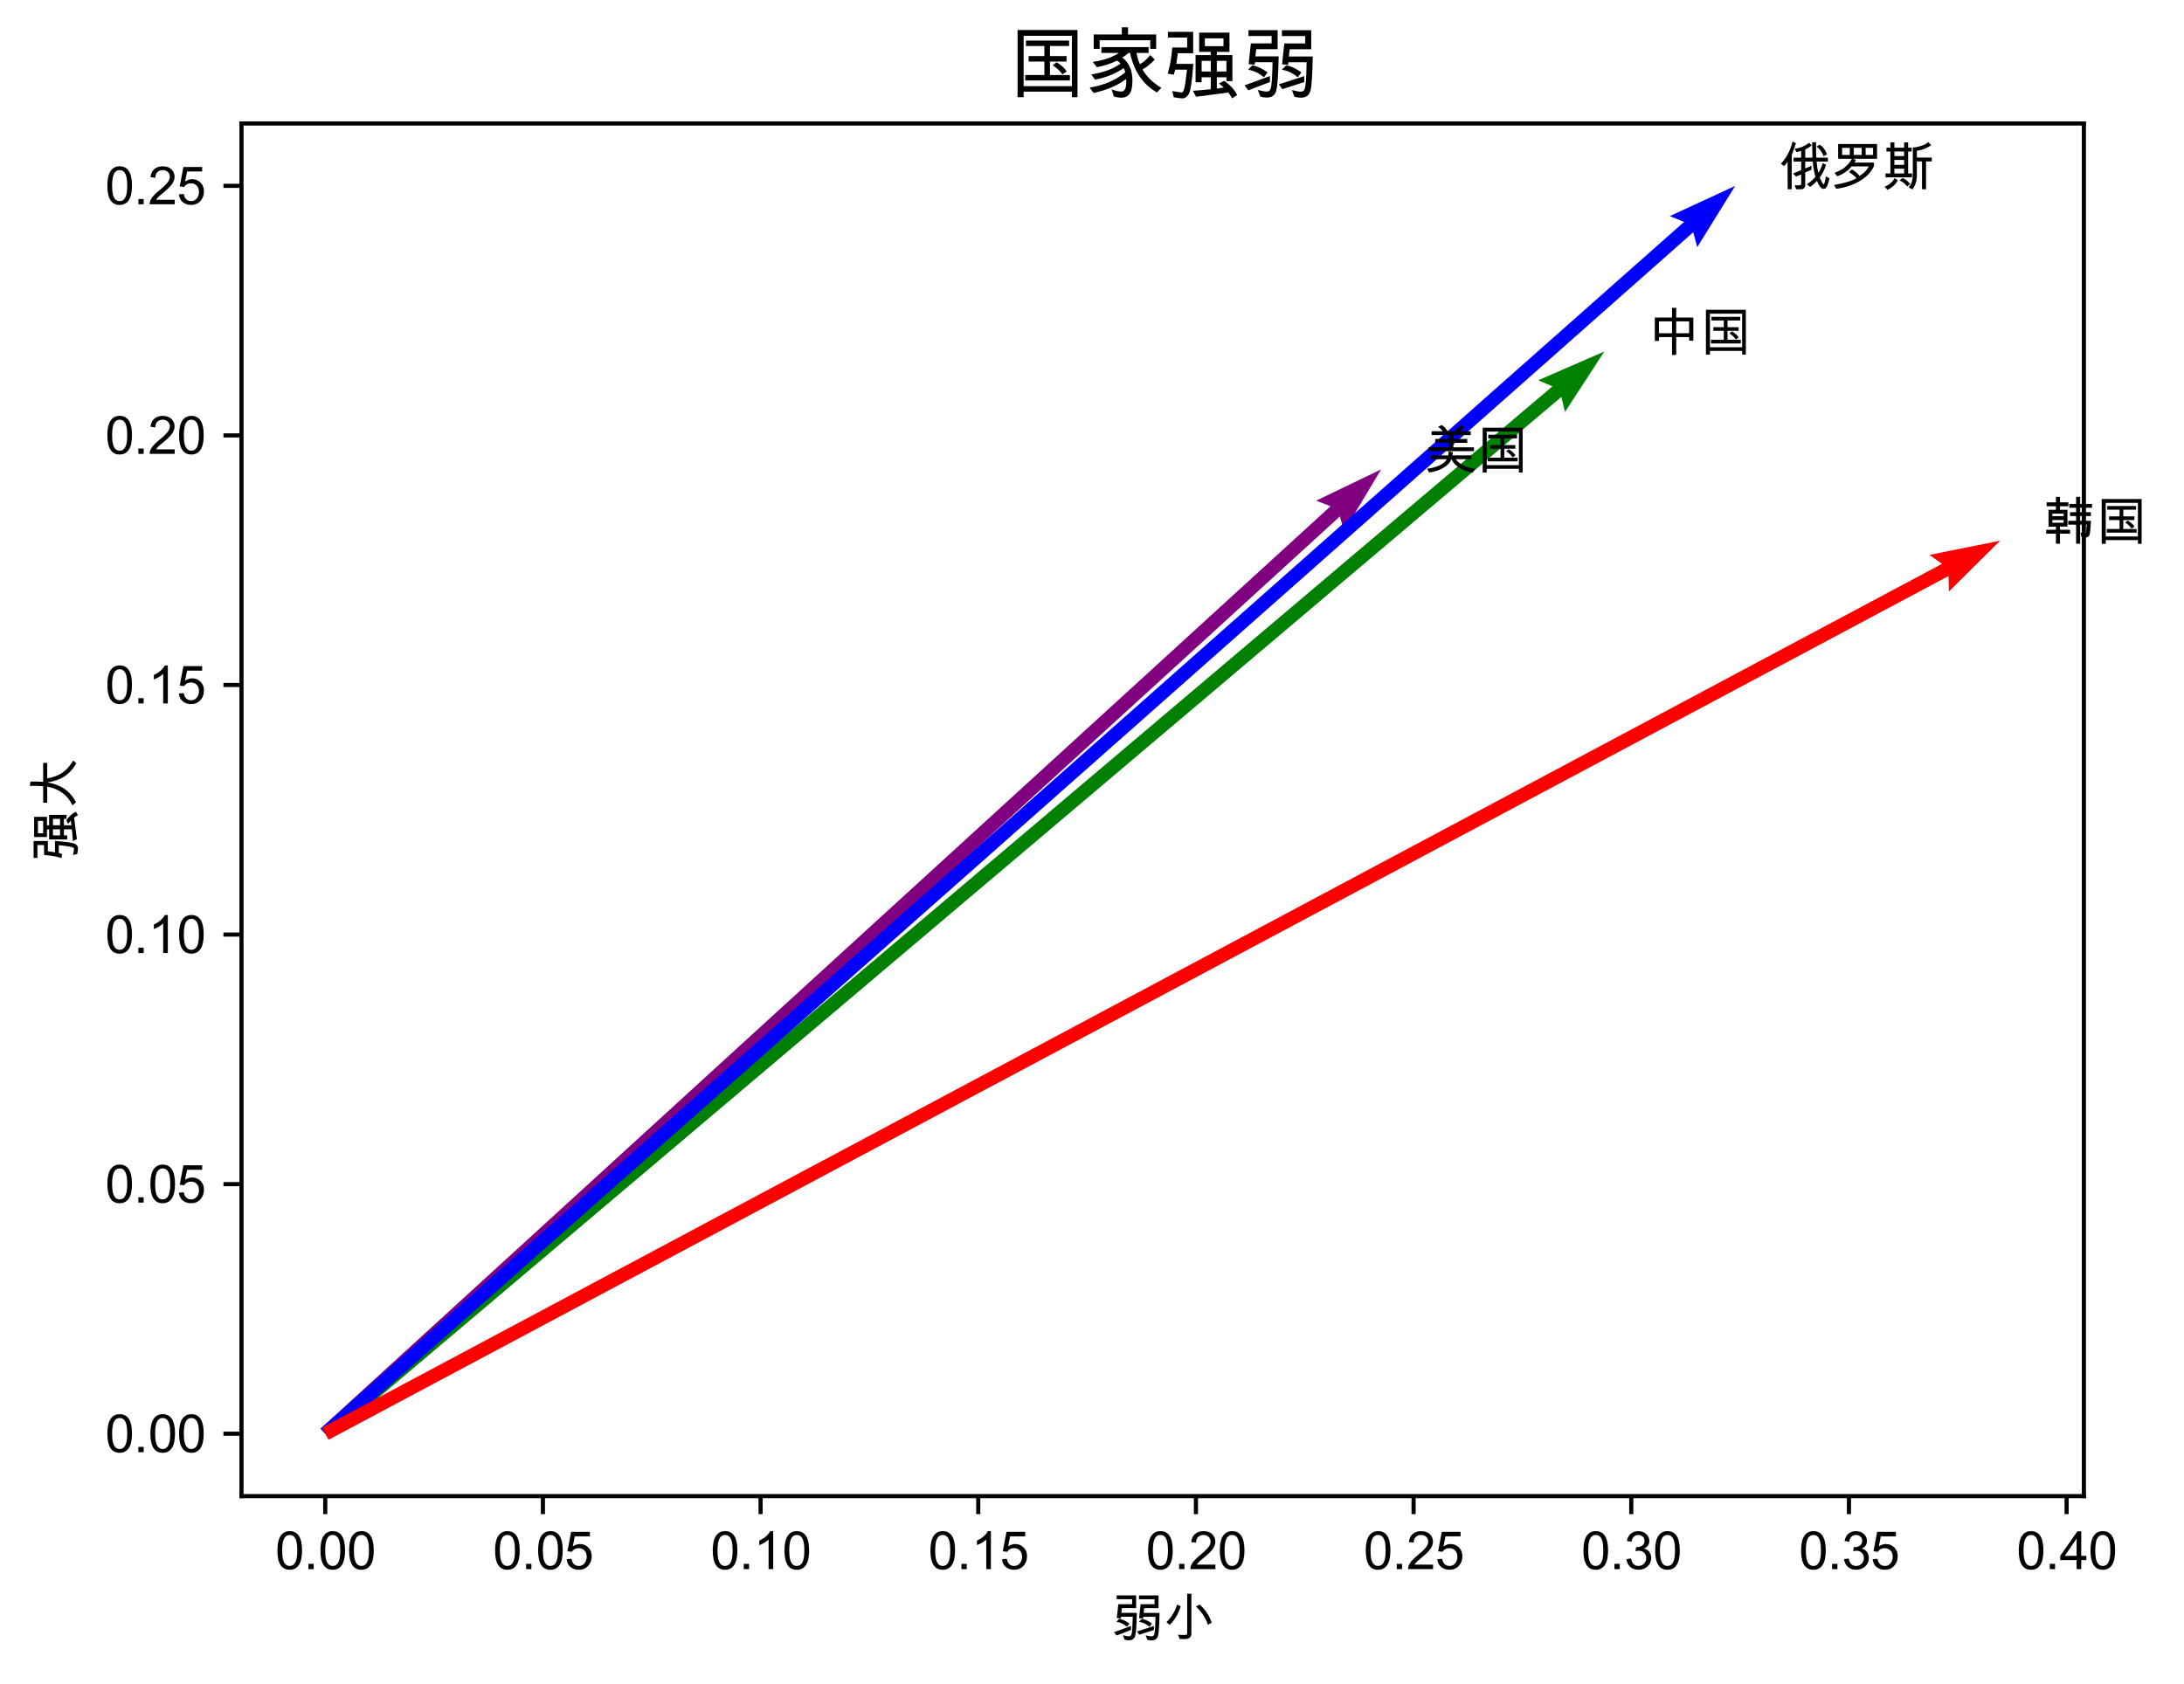 <svg xmlns="http://www.w3.org/2000/svg" xmlns:xlink="http://www.w3.org/1999/xlink" width="564.449" height="435.398" version="1.1" viewBox="0 0 423.337 326.549"><defs><style type="text/css">*{stroke-linejoin:round;stroke-linecap:butt}</style></defs><g id="figure_1"><g id="patch_1"><path d="M 0 326.549 L 423.337 326.549 L 423.337 0 L 0 0 z" style="fill:#fff"/></g><g id="axes_1"><g id="patch_2"><path d="M 46.811 290.049 L 403.931 290.049 L 403.931 23.937 L 46.811 23.937 z" style="fill:#fff"/></g><g id="PathCollection_1"><defs><path id="m460eb7cbb1" d="M 0 0.05 C 0.013 0.05 0.026 0.045 0.035 0.035 C 0.045 0.026 0.05 0.013 0.05 0 C 0.05 -0.013 0.045 -0.026 0.035 -0.035 C 0.026 -0.045 0.013 -0.05 0 -0.05 C -0.013 -0.05 -0.026 -0.045 -0.035 -0.035 C -0.045 -0.026 -0.05 -0.013 -0.05 0 C -0.05 0.013 -0.045 0.026 -0.035 0.035 C -0.026 0.045 -0.013 0.05 0 0.05 z" style="stroke:#fff"/></defs><g clip-path="url(#pfc447bdf96)"><use x="267.711" y="91.001" xlink:href="#m460eb7cbb1" style="fill:#fff;stroke:#fff"/><use x="310.983" y="68.141" xlink:href="#m460eb7cbb1" style="fill:#fff;stroke:#fff"/><use x="336.348" y="36.033" xlink:href="#m460eb7cbb1" style="fill:#fff;stroke:#fff"/><use x="387.698" y="104.821" xlink:href="#m460eb7cbb1" style="fill:#fff;stroke:#fff"/></g></g><g id="Quiver_1"><path d="M 62.14 276.964 L 257.909 98.141 L 255.114 97.066 L 267.711 91.001 L 260.533 102.999 L 259.715 100.118 L 63.947 278.942 L 62.14 276.964" clip-path="url(#pfc447bdf96)" style="fill:purple"/><path d="M 62.179 276.93 L 300.917 74.905 L 298.165 73.725 L 310.983 68.141 L 303.355 79.859 L 302.647 76.949 L 63.909 278.975 L 62.179 276.93" clip-path="url(#pfc447bdf96)" style="fill:green"/><path d="M 62.156 276.95 L 326.435 43.019 L 323.657 41.901 L 336.348 36.033 L 328.983 47.917 L 328.21 45.024 L 63.931 278.955 L 62.156 276.95" clip-path="url(#pfc447bdf96)" style="fill:#00f"/><path d="M 62.414 276.771 L 376.433 109.311 L 373.991 107.577 L 387.698 104.821 L 377.772 114.667 L 377.693 111.674 L 63.674 279.134 L 62.414 276.771" clip-path="url(#pfc447bdf96)" style="fill:red"/></g><g id="matplotlib.axis_1"><g id="xtick_1"><g id="line2d_1"><defs><path id="mf2a72d4a97" d="M 0 0 L 0 3.5" style="stroke:#000;stroke-width:.8"/></defs><g><use x="63.044" y="290.049" xlink:href="#mf2a72d4a97" style="stroke:#000;stroke-width:.8"/></g></g><g id="text_1"><g transform="translate(53.313 304.207)scale(0.1 -0.1)"><defs><path id="ArialUnicodeMS-30" d="M 1778 4603 Q 3272 4603 3272 2259 Q 3272 1075 2886 498 Q 2500 -78 1778 -78 Q 288 -78 288 2259 Q 288 3444 673 4023 Q 1059 4603 1778 4603 z M 1778 384 Q 2231 384 2462 823 Q 2694 1263 2694 2259 Q 2694 2953 2592 3351 Q 2491 3750 2286 3945 Q 2081 4141 1772 4141 Q 1319 4141 1091 3694 Q 863 3247 863 2259 Q 863 1575 966 1175 Q 1069 775 1272 579 Q 1475 384 1778 384 z" transform="scale(0.016)"/><path id="ArialUnicodeMS-2e" d="M 1209 0 L 569 0 L 569 641 L 1209 641 L 1209 0 z" transform="scale(0.016)"/></defs><use xlink:href="#ArialUnicodeMS-30"/><use x="55.615" xlink:href="#ArialUnicodeMS-2e"/><use x="83.398" xlink:href="#ArialUnicodeMS-30"/><use x="139.014" xlink:href="#ArialUnicodeMS-30"/></g></g></g><g id="xtick_2"><g id="line2d_2"><g><use x="105.236" y="290.049" xlink:href="#mf2a72d4a97" style="stroke:#000;stroke-width:.8"/></g></g><g id="text_2"><g transform="translate(95.505 304.207)scale(0.1 -0.1)"><defs><path id="ArialUnicodeMS-35" d="M 1013 2753 Q 1431 3041 1881 3041 Q 2453 3041 2878 2636 Q 3303 2231 3303 1556 Q 3303 875 2872 398 Q 2441 -78 1741 -78 Q 1169 -78 750 245 Q 331 569 269 1203 L 856 1247 Q 928 813 1162 598 Q 1397 384 1741 384 Q 2169 384 2434 707 Q 2700 1031 2700 1503 Q 2700 1984 2428 2262 Q 2156 2541 1728 2541 Q 1188 2541 897 2100 L 366 2163 L 813 4519 L 3084 4519 L 3084 3975 L 1259 3975 L 1013 2753 z" transform="scale(0.016)"/></defs><use xlink:href="#ArialUnicodeMS-30"/><use x="55.615" xlink:href="#ArialUnicodeMS-2e"/><use x="83.398" xlink:href="#ArialUnicodeMS-30"/><use x="139.014" xlink:href="#ArialUnicodeMS-35"/></g></g></g><g id="xtick_3"><g id="line2d_3"><g><use x="147.428" y="290.049" xlink:href="#mf2a72d4a97" style="stroke:#000;stroke-width:.8"/></g></g><g id="text_3"><g transform="translate(137.698 304.207)scale(0.1 -0.1)"><defs><path id="ArialUnicodeMS-31" d="M 2400 0 L 1838 0 L 1838 3584 Q 1416 3184 709 2906 L 709 3450 Q 1681 3916 2034 4603 L 2400 4603 L 2400 0 z" transform="scale(0.016)"/></defs><use xlink:href="#ArialUnicodeMS-30"/><use x="55.615" xlink:href="#ArialUnicodeMS-2e"/><use x="83.398" xlink:href="#ArialUnicodeMS-31"/><use x="139.014" xlink:href="#ArialUnicodeMS-30"/></g></g></g><g id="xtick_4"><g id="line2d_4"><g><use x="189.62" y="290.049" xlink:href="#mf2a72d4a97" style="stroke:#000;stroke-width:.8"/></g></g><g id="text_4"><g transform="translate(179.89 304.207)scale(0.1 -0.1)"><use xlink:href="#ArialUnicodeMS-30"/><use x="55.615" xlink:href="#ArialUnicodeMS-2e"/><use x="83.398" xlink:href="#ArialUnicodeMS-31"/><use x="139.014" xlink:href="#ArialUnicodeMS-35"/></g></g></g><g id="xtick_5"><g id="line2d_5"><g><use x="231.813" y="290.049" xlink:href="#mf2a72d4a97" style="stroke:#000;stroke-width:.8"/></g></g><g id="text_5"><g transform="translate(222.082 304.207)scale(0.1 -0.1)"><defs><path id="ArialUnicodeMS-32" d="M 3231 0 L 197 0 Q 197 388 467 784 Q 738 1181 1478 1778 Q 1931 2141 2287 2539 Q 2644 2938 2644 3341 Q 2644 3688 2398 3914 Q 2153 4141 1778 4141 Q 1400 4141 1144 3908 Q 888 3675 884 3213 L 306 3278 Q 359 3922 764 4262 Q 1169 4603 1791 4603 Q 2466 4603 2842 4229 Q 3219 3856 3219 3328 Q 3219 2888 2901 2436 Q 2584 1984 1638 1228 Q 1141 831 978 544 L 3231 544 L 3231 0 z" transform="scale(0.016)"/></defs><use xlink:href="#ArialUnicodeMS-30"/><use x="55.615" xlink:href="#ArialUnicodeMS-2e"/><use x="83.398" xlink:href="#ArialUnicodeMS-32"/><use x="139.014" xlink:href="#ArialUnicodeMS-30"/></g></g></g><g id="xtick_6"><g id="line2d_6"><g><use x="274.005" y="290.049" xlink:href="#mf2a72d4a97" style="stroke:#000;stroke-width:.8"/></g></g><g id="text_6"><g transform="translate(264.274 304.207)scale(0.1 -0.1)"><use xlink:href="#ArialUnicodeMS-30"/><use x="55.615" xlink:href="#ArialUnicodeMS-2e"/><use x="83.398" xlink:href="#ArialUnicodeMS-32"/><use x="139.014" xlink:href="#ArialUnicodeMS-35"/></g></g></g><g id="xtick_7"><g id="line2d_7"><g><use x="316.197" y="290.049" xlink:href="#mf2a72d4a97" style="stroke:#000;stroke-width:.8"/></g></g><g id="text_7"><g transform="translate(306.467 304.207)scale(0.1 -0.1)"><defs><path id="ArialUnicodeMS-33" d="M 2425 2478 Q 2850 2397 3067 2067 Q 3284 1738 3284 1350 Q 3284 725 2829 323 Q 2375 -78 1741 -78 Q 1134 -78 740 275 Q 347 628 281 1209 L 844 1288 Q 928 834 1151 609 Q 1375 384 1741 384 Q 2134 384 2407 661 Q 2681 938 2681 1338 Q 2681 1722 2432 1975 Q 2184 2228 1784 2228 Q 1622 2228 1388 2169 L 1453 2663 Q 1678 2663 1809 2684 Q 1941 2706 2103 2790 Q 2266 2875 2372 3033 Q 2478 3191 2478 3425 Q 2478 3766 2251 3953 Q 2025 4141 1728 4141 Q 1388 4141 1173 3925 Q 959 3709 903 3309 L 341 3413 Q 450 4009 823 4306 Q 1197 4603 1716 4603 Q 2288 4603 2670 4258 Q 3053 3913 3053 3413 Q 3053 2772 2425 2491 L 2425 2478 z" transform="scale(0.016)"/></defs><use xlink:href="#ArialUnicodeMS-30"/><use x="55.615" xlink:href="#ArialUnicodeMS-2e"/><use x="83.398" xlink:href="#ArialUnicodeMS-33"/><use x="139.014" xlink:href="#ArialUnicodeMS-30"/></g></g></g><g id="xtick_8"><g id="line2d_8"><g><use x="358.389" y="290.049" xlink:href="#mf2a72d4a97" style="stroke:#000;stroke-width:.8"/></g></g><g id="text_8"><g transform="translate(348.659 304.207)scale(0.1 -0.1)"><use xlink:href="#ArialUnicodeMS-30"/><use x="55.615" xlink:href="#ArialUnicodeMS-2e"/><use x="83.398" xlink:href="#ArialUnicodeMS-33"/><use x="139.014" xlink:href="#ArialUnicodeMS-35"/></g></g></g><g id="xtick_9"><g id="line2d_9"><g><use x="400.582" y="290.049" xlink:href="#mf2a72d4a97" style="stroke:#000;stroke-width:.8"/></g></g><g id="text_9"><g transform="translate(390.851 304.207)scale(0.1 -0.1)"><defs><path id="ArialUnicodeMS-34" d="M 3263 1094 L 2644 1094 L 2644 0 L 2081 0 L 2081 1094 L 97 1094 L 97 1613 L 2181 4581 L 2644 4581 L 2644 1613 L 3263 1613 L 3263 1094 z M 2081 1613 L 2081 3681 L 2069 3681 L 647 1613 L 2081 1613 z" transform="scale(0.016)"/></defs><use xlink:href="#ArialUnicodeMS-30"/><use x="55.615" xlink:href="#ArialUnicodeMS-2e"/><use x="83.398" xlink:href="#ArialUnicodeMS-34"/><use x="139.014" xlink:href="#ArialUnicodeMS-30"/></g></g></g><g id="text_10"><g transform="translate(215.371 317.357)scale(0.1 -0.1)"><defs><path id="ArialUnicodeMS-5f31" d="M 3116 2919 Q 3072 544 2897 69 Q 2722 -406 2181 -406 Q 1878 -406 1631 -325 L 1434 206 Q 1922 78 2141 78 Q 2353 78 2439 239 Q 2525 400 2564 983 Q 2603 1566 2625 2450 L 1209 2450 L 1178 2247 L 691 2291 L 872 3969 L 2547 3969 L 2547 4569 L 678 4569 L 678 5038 L 3034 5038 L 3034 3500 L 1306 3500 L 1234 2919 L 3116 2919 z M 5869 2913 Q 5834 797 5695 190 Q 5556 -416 4916 -416 Q 4631 -416 4384 -341 L 4191 197 Q 4681 72 4900 72 Q 5125 72 5203 256 Q 5281 441 5315 895 Q 5350 1350 5375 2444 L 3909 2444 L 3878 2241 L 3391 2278 L 3572 3963 L 5259 3963 L 5259 4563 L 3378 4563 L 3378 5031 L 5747 5031 L 5747 3494 L 4006 3494 L 3938 2913 L 5869 2913 z M 4953 1625 L 4653 1228 Q 4081 1738 3372 1838 L 3731 2203 Q 4322 2084 4953 1625 z M 2222 1625 L 1925 1228 Q 1344 1738 641 1838 L 997 2203 Q 1588 2084 2222 1625 z M 2413 850 L 666 178 L 359 575 L 2413 1331 L 2413 850 z M 5184 844 L 3419 275 L 3128 659 L 5184 1325 L 5184 844 z" transform="scale(0.016)"/><path id="ArialUnicodeMS-5c0f" d="M 3475 434 Q 3475 59 3267 -100 Q 3059 -259 2634 -259 L 2244 -250 Q 2147 -250 2069 -256 L 1856 269 Q 2253 238 2528 238 Q 2841 238 2905 281 Q 2969 325 2969 434 L 2969 5234 L 3475 5234 L 3475 434 z M 5931 1709 L 5472 1484 Q 5088 2713 4019 3688 L 4475 3928 Q 5584 2922 5931 1709 z M 2181 3706 Q 1769 2356 850 1459 L 453 1791 Q 1372 2700 1753 3922 L 2181 3706 z" transform="scale(0.016)"/></defs><use xlink:href="#ArialUnicodeMS-5f31"/><use x="100" xlink:href="#ArialUnicodeMS-5c0f"/></g></g></g><g id="matplotlib.axis_2"><g id="ytick_1"><g id="line2d_10"><defs><path id="ma092083a31" d="M 0 0 L -3.5 0" style="stroke:#000;stroke-width:.8"/></defs><g><use x="46.811" y="277.953" xlink:href="#ma092083a31" style="stroke:#000;stroke-width:.8"/></g></g><g id="text_11"><g transform="translate(20.35 281.532)scale(0.1 -0.1)"><use xlink:href="#ArialUnicodeMS-30"/><use x="55.615" xlink:href="#ArialUnicodeMS-2e"/><use x="83.398" xlink:href="#ArialUnicodeMS-30"/><use x="139.014" xlink:href="#ArialUnicodeMS-30"/></g></g></g><g id="ytick_2"><g id="line2d_11"><g><use x="46.811" y="229.567" xlink:href="#ma092083a31" style="stroke:#000;stroke-width:.8"/></g></g><g id="text_12"><g transform="translate(20.35 233.146)scale(0.1 -0.1)"><use xlink:href="#ArialUnicodeMS-30"/><use x="55.615" xlink:href="#ArialUnicodeMS-2e"/><use x="83.398" xlink:href="#ArialUnicodeMS-30"/><use x="139.014" xlink:href="#ArialUnicodeMS-35"/></g></g></g><g id="ytick_3"><g id="line2d_12"><g><use x="46.811" y="181.182" xlink:href="#ma092083a31" style="stroke:#000;stroke-width:.8"/></g></g><g id="text_13"><g transform="translate(20.35 184.761)scale(0.1 -0.1)"><use xlink:href="#ArialUnicodeMS-30"/><use x="55.615" xlink:href="#ArialUnicodeMS-2e"/><use x="83.398" xlink:href="#ArialUnicodeMS-31"/><use x="139.014" xlink:href="#ArialUnicodeMS-30"/></g></g></g><g id="ytick_4"><g id="line2d_13"><g><use x="46.811" y="132.797" xlink:href="#ma092083a31" style="stroke:#000;stroke-width:.8"/></g></g><g id="text_14"><g transform="translate(20.35 136.376)scale(0.1 -0.1)"><use xlink:href="#ArialUnicodeMS-30"/><use x="55.615" xlink:href="#ArialUnicodeMS-2e"/><use x="83.398" xlink:href="#ArialUnicodeMS-31"/><use x="139.014" xlink:href="#ArialUnicodeMS-35"/></g></g></g><g id="ytick_5"><g id="line2d_14"><g><use x="46.811" y="84.411" xlink:href="#ma092083a31" style="stroke:#000;stroke-width:.8"/></g></g><g id="text_15"><g transform="translate(20.35 87.99)scale(0.1 -0.1)"><use xlink:href="#ArialUnicodeMS-30"/><use x="55.615" xlink:href="#ArialUnicodeMS-2e"/><use x="83.398" xlink:href="#ArialUnicodeMS-32"/><use x="139.014" xlink:href="#ArialUnicodeMS-30"/></g></g></g><g id="ytick_6"><g id="line2d_15"><g><use x="46.811" y="36.026" xlink:href="#ma092083a31" style="stroke:#000;stroke-width:.8"/></g></g><g id="text_16"><g transform="translate(20.35 39.605)scale(0.1 -0.1)"><use xlink:href="#ArialUnicodeMS-30"/><use x="55.615" xlink:href="#ArialUnicodeMS-2e"/><use x="83.398" xlink:href="#ArialUnicodeMS-32"/><use x="139.014" xlink:href="#ArialUnicodeMS-35"/></g></g></g><g id="text_17"><g transform="translate(14.358 166.993)rotate(-90)scale(0.1 -0.1)"><defs><path id="ArialUnicodeMS-5f3a" d="M 2478 2316 Q 2313 159 2092 -158 Q 1872 -475 1594 -475 Q 1431 -475 897 -384 L 769 116 L 1497 6 Q 1650 -41 1745 342 Q 1841 725 1966 1850 L 1013 1850 L 891 1434 L 403 1528 Q 684 2422 775 3634 L 1978 3634 L 1978 4441 L 422 4441 L 422 4903 L 2463 4903 L 2463 3175 L 1222 3175 L 1100 2316 L 2478 2316 z M 6016 -206 L 5613 -469 Q 5363 -78 5306 0 L 2700 -341 L 2438 141 Q 3069 175 3884 269 L 3884 1234 L 3144 1234 L 3144 831 L 2656 831 L 2656 3022 L 3884 3022 L 3884 3284 L 2944 3284 L 2944 4838 L 5394 4838 L 5394 3284 L 4372 3284 L 4372 3022 L 5631 3022 L 5631 916 L 5147 916 L 5147 1234 L 4372 1234 L 4372 313 L 4941 409 Q 4872 453 4739 570 Q 4606 688 4544 728 L 4966 947 Q 5709 425 6016 -206 z M 4909 3744 L 4909 4378 L 3406 4378 L 3406 3744 L 4909 3744 z M 5147 1697 L 5147 2559 L 4372 2559 L 4372 1697 L 5147 1697 z M 3884 1697 L 3884 2559 L 3144 2559 L 3144 1697 L 3884 1697 z" transform="scale(0.016)"/><path id="ArialUnicodeMS-5927" d="M 5972 109 L 5625 -275 Q 4584 341 4046 1159 Q 3509 1978 3322 3250 Q 3088 1959 2520 1142 Q 1953 325 909 -244 L 544 197 Q 2403 1081 2809 3256 L 856 3256 L 856 3744 L 2853 3744 Q 2919 4313 2900 5356 L 3419 5281 Q 3434 4266 3384 3744 L 5684 3744 L 5684 3256 L 3803 3256 Q 4003 2125 4512 1389 Q 5022 653 5972 109 z" transform="scale(0.016)"/></defs><use xlink:href="#ArialUnicodeMS-5f3a"/><use x="100" xlink:href="#ArialUnicodeMS-5927"/></g></g></g><g id="patch_3"><path d="M 46.811 290.049 L 46.811 23.937" style="fill:none;stroke:#000;stroke-width:.8;stroke-linejoin:miter;stroke-linecap:square"/></g><g id="patch_4"><path d="M 403.931 290.049 L 403.931 23.937" style="fill:none;stroke:#000;stroke-width:.8;stroke-linejoin:miter;stroke-linecap:square"/></g><g id="patch_5"><path d="M 46.811 290.049 L 403.931 290.049" style="fill:none;stroke:#000;stroke-width:.8;stroke-linejoin:miter;stroke-linecap:square"/></g><g id="patch_6"><path d="M 46.811 23.937 L 403.931 23.937" style="fill:none;stroke:#000;stroke-width:.8;stroke-linejoin:miter;stroke-linecap:square"/></g><g id="text_18"><g transform="translate(276.15 91.001)scale(0.1 -0.1)"><defs><path id="ArialUnicodeMS-7f8e" d="M 5972 2209 L 475 2209 L 475 2675 L 2950 2675 L 2950 3219 L 1281 3219 L 1281 3688 L 2950 3688 L 2950 4153 L 844 4153 L 844 4622 L 2188 4622 Q 1956 4941 1619 5141 L 2053 5381 Q 2441 5166 2784 4622 L 3616 4622 Q 4103 5041 4347 5409 L 4769 5094 Q 4534 4769 4306 4634 L 4306 4622 L 5581 4622 L 5581 4153 L 3475 4153 L 3475 3688 L 5159 3688 L 5159 3219 L 3475 3219 L 3475 2675 L 5972 2675 L 5972 2209 z M 6113 56 L 5813 -391 Q 3891 -44 3244 1222 L 3219 1222 Q 3034 638 2270 191 Q 1506 -256 550 -372 L 288 84 Q 1106 166 1786 481 Q 2466 797 2688 1234 L 769 1234 L 769 1703 L 2853 1703 Q 2906 1909 2906 2175 L 3406 2088 Q 3394 1859 3353 1703 L 5650 1703 L 5650 1234 L 3763 1234 Q 4378 356 6113 56 z" transform="scale(0.016)"/><path id="ArialUnicodeMS-56fd" d="M 5619 -378 L 5166 -378 L 5166 72 L 1269 72 L 1269 -378 L 781 -378 L 781 5050 L 5619 5050 L 5619 -378 z M 5166 513 L 5166 4581 L 1269 4581 L 1269 513 L 5166 513 z M 5006 972 L 1394 972 L 1394 1416 L 2944 1416 L 2944 2503 L 1672 2503 L 1672 2944 L 2944 2944 L 2944 3756 L 1453 3756 L 1453 4197 L 4941 4197 L 4941 3756 L 3397 3756 L 3397 2944 L 4738 2944 L 4738 2503 L 3397 2503 L 3397 1416 L 5006 1416 L 5006 972 z M 4750 1703 L 4409 1459 Q 4038 1956 3616 2194 L 3928 2444 Q 4509 2094 4750 1703 z" transform="scale(0.016)"/></defs><use xlink:href="#ArialUnicodeMS-7f8e"/><use x="100" xlink:href="#ArialUnicodeMS-56fd"/></g></g><g id="text_19"><g transform="translate(319.421 68.141)scale(0.1 -0.1)"><defs><path id="ArialUnicodeMS-4e2d" d="M 5503 1306 L 4997 1306 L 4997 1741 L 3431 1741 L 3431 -416 L 2925 -416 L 2925 1741 L 1356 1741 L 1344 1281 L 838 1281 L 838 4116 L 2925 4116 L 2925 5288 L 3438 5288 L 3425 4116 L 5503 4116 L 5503 1306 z M 4997 2209 L 4997 3647 L 3431 3647 L 3431 2209 L 4997 2209 z M 2925 2209 L 2925 3647 L 1344 3647 L 1344 2209 L 2925 2209 z" transform="scale(0.016)"/></defs><use xlink:href="#ArialUnicodeMS-4e2d"/><use x="100" xlink:href="#ArialUnicodeMS-56fd"/></g></g><g id="text_20"><g transform="translate(344.786 36.033)scale(0.1 -0.1)"><defs><path id="ArialUnicodeMS-4fc4" d="M 2081 5166 Q 1978 4838 1775 4272 L 1569 3713 L 1569 -409 L 1081 -409 L 1069 2950 Q 1000 2769 653 2400 L 263 2681 Q 1275 3763 1678 5375 L 2081 5166 z M 6144 928 Q 6069 522 5944 184 Q 5819 -153 5706 -259 Q 5594 -366 5403 -366 Q 5022 -366 4628 609 Q 4222 156 3794 -122 L 3397 191 Q 3981 547 4447 1094 Q 4203 1922 4116 2944 L 3206 2944 L 3206 2113 Q 3491 2244 3963 2431 L 3963 1953 L 3206 1619 L 3206 147 Q 3206 -97 3087 -253 Q 2969 -409 2759 -409 L 2100 -409 L 1931 84 Q 2191 56 2350 56 Q 2719 56 2719 213 L 2719 1388 L 2088 1131 L 1728 1497 Q 2538 1825 2719 1906 L 2719 2944 L 1797 2944 L 1797 3413 L 2719 3413 L 2719 4231 Q 2463 4153 2144 4091 L 1919 4488 Q 2903 4622 3688 5222 L 3988 4897 Q 3613 4597 3206 4403 L 3206 3413 L 4084 3413 L 4038 5275 L 4513 5300 Q 4522 3766 4550 3413 L 5953 3413 L 5953 2944 L 4588 2944 Q 4656 2075 4800 1575 Q 5094 1997 5331 2766 L 5728 2553 Q 5472 1700 4972 1025 Q 5100 675 5247 428 Q 5394 181 5450 181 Q 5522 181 5615 640 Q 5709 1100 5697 1159 L 6144 928 z M 5850 3841 L 5441 3591 Q 5122 4419 4569 4750 L 4959 4991 Q 5525 4641 5850 3841 z" transform="scale(0.016)"/><path id="ArialUnicodeMS-7f57" d="M 5656 3278 L 2816 3278 L 2816 3256 L 3091 3109 Q 3031 2959 2919 2822 L 5288 2822 L 5288 2394 Q 4716 1200 3417 503 Q 2119 -194 716 -353 L 441 103 Q 2484 469 3163 934 Q 2781 1378 2259 1656 L 2613 2003 Q 3141 1694 3547 1197 Q 4428 1806 4653 2356 L 2584 2356 Q 1878 1538 831 1159 L 513 1581 Q 1197 1856 1484 2048 Q 1772 2241 2084 2561 Q 2397 2881 2606 3278 L 947 3278 L 947 5069 L 5656 5069 L 5656 3278 z M 5178 3744 L 5178 4603 L 4275 4603 L 4275 3744 L 5178 3744 z M 3794 3744 L 3794 4603 L 2834 4603 L 2834 3744 L 3794 3744 z M 2356 3744 L 2356 4603 L 1428 4603 L 1428 3744 L 2356 3744 z" transform="scale(0.016)"/><path id="ArialUnicodeMS-65af" d="M 6041 2963 L 5344 2963 L 5344 -409 L 4856 -409 L 4856 2963 L 4231 2963 L 4231 1300 Q 4231 259 3694 -428 L 3231 -172 Q 3531 134 3637 550 Q 3744 966 3744 1638 L 3744 4653 Q 4147 4653 4748 4843 Q 5350 5034 5619 5306 L 5972 4928 Q 5216 4394 4231 4244 L 4231 3431 L 6041 3431 L 6041 2963 z M 3647 1038 L 434 1038 L 434 1503 L 1025 1503 L 1025 4159 L 550 4159 L 550 4628 L 1025 4628 L 1025 5269 L 1509 5269 L 1509 4628 L 2688 4628 L 2688 5269 L 3175 5269 L 3175 4628 L 3603 4628 L 3603 4159 L 3175 4159 L 3175 1503 L 3647 1503 L 3647 1038 z M 2688 3603 L 2688 4159 L 1509 4159 L 1509 3603 L 2688 3603 z M 2688 2547 L 2688 3138 L 1509 3138 L 1509 2547 L 2688 2547 z M 2688 1503 L 2688 2081 L 1509 2081 L 1509 1503 L 2688 1503 z M 3425 213 L 3041 -78 Q 2763 384 2138 653 L 2484 947 Q 3025 753 3425 213 z M 1919 684 Q 1597 -28 672 -481 L 313 -109 Q 1238 284 1522 934 L 1919 684 z" transform="scale(0.016)"/></defs><use xlink:href="#ArialUnicodeMS-4fc4"/><use x="100" xlink:href="#ArialUnicodeMS-7f57"/><use x="200" xlink:href="#ArialUnicodeMS-65af"/></g></g><g id="text_21"><g transform="translate(396.137 104.821)scale(0.1 -0.1)"><defs><path id="ArialUnicodeMS-97e9" d="M 5856 3988 L 4416 3988 L 4416 3450 L 5716 3450 L 5716 2981 L 4416 2981 L 4416 2406 L 5734 2406 L 5656 1406 Q 5616 913 5566 742 Q 5516 572 5403 481 Q 5291 391 5141 391 Q 4747 391 4569 459 L 4453 991 Q 4913 850 4997 850 Q 5122 850 5134 1031 L 5222 1941 L 4416 1941 L 4416 -366 L 3928 -366 L 3928 1941 L 2975 1941 L 2975 2406 L 3928 2406 L 3928 2981 L 3200 2981 L 3200 3450 L 3928 3450 L 3928 3988 L 3097 3988 L 3109 4453 L 3928 4453 L 3928 5313 L 4416 5313 L 4416 4453 L 5856 4453 L 5856 3988 z M 3200 850 L 1972 850 L 1972 -366 L 1484 -366 L 1484 850 L 300 850 L 300 1319 L 1484 1319 L 1484 1697 L 588 1697 L 588 3738 L 1484 3738 L 1484 4172 L 359 4172 L 359 4641 L 1484 4641 L 1484 5313 L 1972 5313 L 1972 4641 L 2994 4641 L 2994 4172 L 1972 4172 L 1972 3738 L 2881 3738 L 2881 1709 L 1972 1709 L 1972 1319 L 3200 1319 L 3200 850 z M 2419 2969 L 2419 3272 L 1050 3272 L 1050 2969 L 2419 2969 z M 2419 2175 L 2419 2503 L 1050 2503 L 1050 2175 L 2419 2175 z" transform="scale(0.016)"/></defs><use xlink:href="#ArialUnicodeMS-97e9"/><use x="100" xlink:href="#ArialUnicodeMS-56fd"/></g></g><g id="text_22"><g transform="translate(195.371 17.937)scale(0.15 -0.15)"><defs><path id="ArialUnicodeMS-5bb6" d="M 5722 3525 L 5247 3525 L 5247 4225 L 1159 4225 L 1159 3525 L 678 3525 L 678 4691 L 2950 4691 L 2950 5269 L 3450 5269 L 3450 4691 L 5722 4691 L 5722 3525 z M 6144 378 L 5784 6 Q 4088 975 3616 3200 L 3500 3200 Q 3191 2934 2988 2828 Q 3806 2209 3806 944 Q 3806 209 3576 -103 Q 3347 -416 2919 -416 Q 2616 -416 2303 -319 L 2125 250 Q 2569 81 2916 81 Q 3309 81 3309 878 Q 3309 997 3297 1094 Q 2309 328 666 -38 L 353 403 Q 2072 675 3225 1631 Q 3181 1828 3097 1972 Q 2153 1313 788 1038 L 481 1459 Q 1988 1700 2847 2344 Q 2766 2434 2566 2578 Q 1853 2222 934 2047 L 603 2472 Q 1922 2669 2725 3200 L 1300 3200 L 1300 3669 L 5113 3669 L 5113 3200 L 4128 3200 Q 4259 2597 4409 2291 Q 4859 2538 5241 3022 L 5606 2663 Q 5200 2203 4616 1863 Q 5138 972 6144 378 z" transform="scale(0.016)"/></defs><use xlink:href="#ArialUnicodeMS-56fd"/><use x="100" xlink:href="#ArialUnicodeMS-5bb6"/><use x="200" xlink:href="#ArialUnicodeMS-5f3a"/><use x="300" xlink:href="#ArialUnicodeMS-5f31"/></g></g></g></g><defs><clipPath id="pfc447bdf96"><rect width="357.12" height="266.112" x="46.811" y="23.937"/></clipPath></defs></svg>
